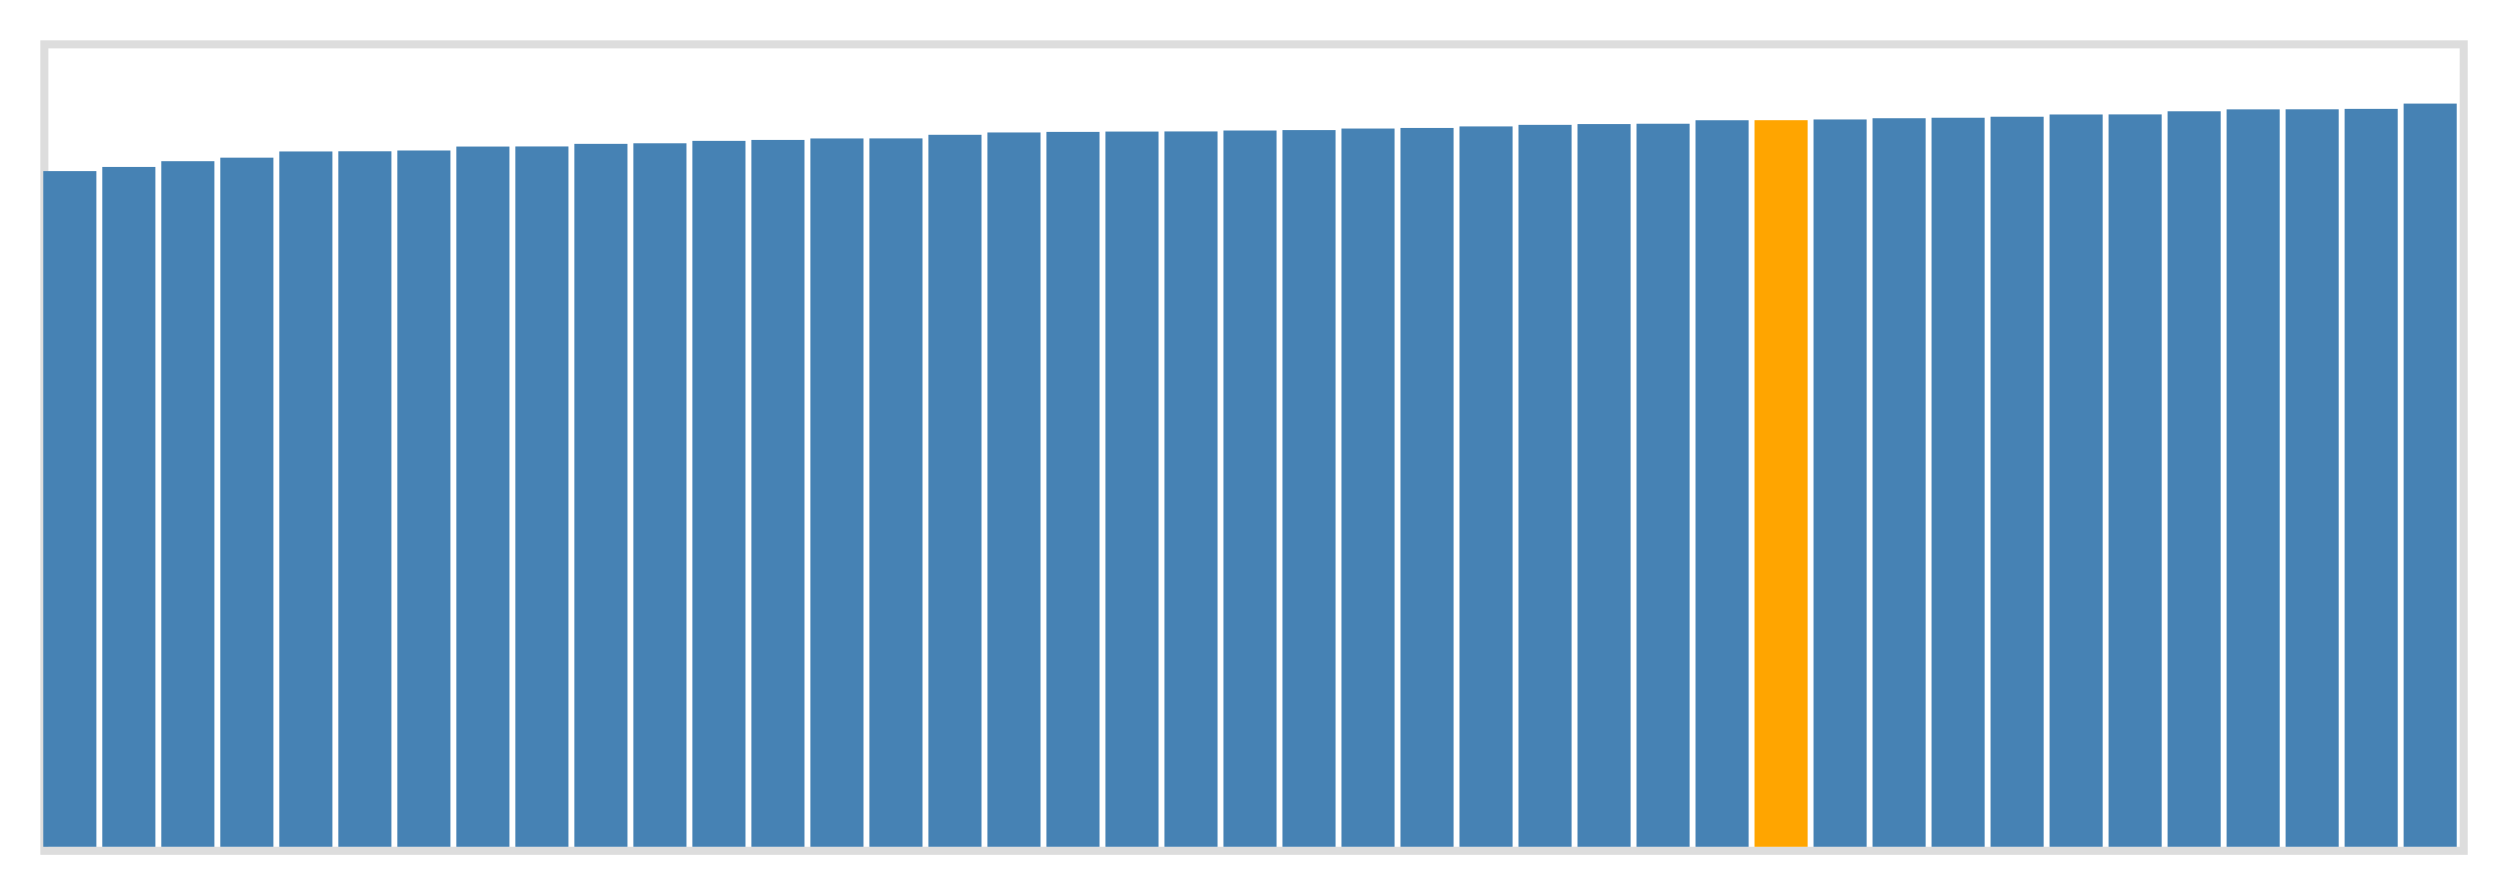 <svg class="marks" width="310" height="110" viewBox="0 0 310 110" version="1.1" xmlns="http://www.w3.org/2000/svg" xmlns:xlink="http://www.w3.org/1999/xlink"><g transform="translate(5,5)"><g class="mark-group role-frame root"><g transform="translate(0,0)"><path class="background" d="M0.5,0.5h300v100h-300Z" style="fill: none; stroke: #ddd;"></path><g><g class="mark-rect role-mark marks"><path d="M0.366,16.217h6.585v83.783h-6.585Z" style="fill: steelblue;"></path><path d="M7.683,15.7h6.585v84.3h-6.585Z" style="fill: steelblue;"></path><path d="M15,14.988h6.585v85.012h-6.585Z" style="fill: steelblue;"></path><path d="M22.317,14.55h6.585v85.45h-6.585Z" style="fill: steelblue;"></path><path d="M29.634,13.781h6.585v86.219h-6.585Z" style="fill: steelblue;"></path><path d="M36.951,13.76h6.585v86.24h-6.585Z" style="fill: steelblue;"></path><path d="M44.268,13.662h6.585v86.338h-6.585Z" style="fill: steelblue;"></path><path d="M51.585,13.173h6.585v86.827h-6.585Z" style="fill: steelblue;"></path><path d="M58.902,13.16h6.585v86.84h-6.585Z" style="fill: steelblue;"></path><path d="M66.22,12.837h6.585v87.163h-6.585Z" style="fill: steelblue;"></path><path d="M73.537,12.767h6.585v87.233h-6.585Z" style="fill: steelblue;"></path><path d="M80.854,12.468h6.585v87.532h-6.585Z" style="fill: steelblue;"></path><path d="M88.171,12.351h6.585v87.649h-6.585Z" style="fill: steelblue;"></path><path d="M95.488,12.168h6.585v87.832h-6.585Z" style="fill: steelblue;"></path><path d="M102.805,12.162h6.585v87.838h-6.585Z" style="fill: steelblue;"></path><path d="M110.122,11.714h6.585v88.286h-6.585Z" style="fill: steelblue;"></path><path d="M117.439,11.425h6.585v88.575h-6.585Z" style="fill: steelblue;"></path><path d="M124.756,11.354h6.585v88.646h-6.585Z" style="fill: steelblue;"></path><path d="M132.073,11.314h6.585v88.686h-6.585Z" style="fill: steelblue;"></path><path d="M139.39,11.298h6.585v88.702h-6.585Z" style="fill: steelblue;"></path><path d="M146.707,11.184h6.585v88.816h-6.585Z" style="fill: steelblue;"></path><path d="M154.024,11.131h6.585v88.869h-6.585Z" style="fill: steelblue;"></path><path d="M161.341,10.939h6.585v89.061h-6.585Z" style="fill: steelblue;"></path><path d="M168.659,10.866h6.585v89.134h-6.585Z" style="fill: steelblue;"></path><path d="M175.976,10.676h6.585v89.324h-6.585Z" style="fill: steelblue;"></path><path d="M183.293,10.481h6.585v89.519h-6.585Z" style="fill: steelblue;"></path><path d="M190.61,10.384h6.585v89.616h-6.585Z" style="fill: steelblue;"></path><path d="M197.927,10.343h6.585v89.657h-6.585Z" style="fill: steelblue;"></path><path d="M205.244,9.91h6.585v90.09h-6.585Z" style="fill: steelblue;"></path><path d="M212.561,9.904h6.585v90.096h-6.585Z" style="fill: orange;"></path><path d="M219.878,9.813h6.585v90.187h-6.585Z" style="fill: steelblue;"></path><path d="M227.195,9.661h6.585v90.339h-6.585Z" style="fill: steelblue;"></path><path d="M234.512,9.6h6.585v90.4h-6.585Z" style="fill: steelblue;"></path><path d="M241.829,9.474h6.585v90.526h-6.585Z" style="fill: steelblue;"></path><path d="M249.146,9.196h6.585v90.804h-6.585Z" style="fill: steelblue;"></path><path d="M256.463,9.186h6.585v90.814h-6.585Z" style="fill: steelblue;"></path><path d="M263.78,8.799h6.585v91.201h-6.585Z" style="fill: steelblue;"></path><path d="M271.098,8.562h6.585v91.438h-6.585Z" style="fill: steelblue;"></path><path d="M278.415,8.553h6.585v91.447h-6.585Z" style="fill: steelblue;"></path><path d="M285.732,8.5h6.585v91.5h-6.585Z" style="fill: steelblue;"></path><path d="M293.049,7.845h6.585v92.155h-6.585Z" style="fill: steelblue;"></path></g></g><path class="foreground" d="" style="display: none; fill: none;"></path></g></g></g></svg>